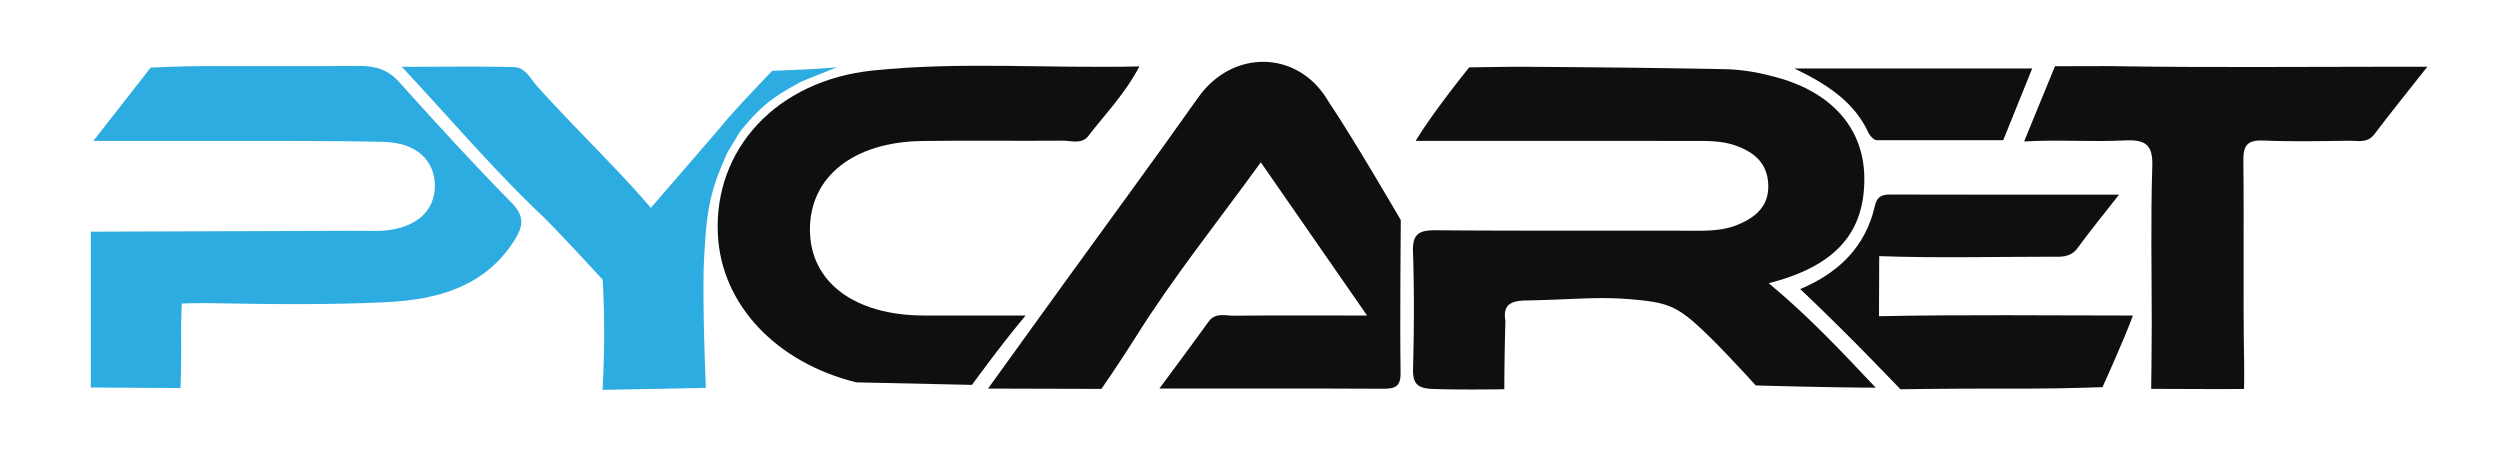 <?xml version="1.0" ?>
<svg xmlns="http://www.w3.org/2000/svg" data-name="Layer 1" viewBox="0 0 612 110.317">
	<defs>
		<style>.cls-1{fill:none;}.cls-2{fill:#2cace1;}.cls-3{fill:#0d0f10;}</style>
	</defs>
	<path class="cls-1" d="M500.601,19.423a17.695,17.695,0,0,0-4.993,5.052l-.001.003A17.687,17.687,0,0,1,500.601,19.423Z"/>
	<path class="cls-2" d="M44.205,94.996s.23-6.65.138-14.452c-.023-1.947.159-6.241.159-6.241s3.514-.142,6.706-.089c14.448.241,28.93.465,43.35-.241,12.448-.61,24.211-3.738,31.425-15.227,1.936-3.084,2.615-5.69-.604-8.964-9.5-9.659-18.659-19.65-27.693-29.732-2.803-3.128-5.96-3.937-9.893-3.907-12.71.097-25.421.036-38.132.036-4.885,0-12.774.369-12.774.369l-14.04,17.953c8.319,0,19.518-.017,27.707.004,14.454.037,28.913-.107,43.36.227,7.981.184,12.532,4.489,12.541,10.744.009,6.217-4.634,10.352-12.462,10.978-1.981.158-3.986.034-5.98.041q-32.893.11-65.785.22v38.145"/>
	<path class="cls-3" d="M237.938,94.218s7.241-9.999,13.137-16.979c-9.503,0-17.225.014-24.947-.003-17.019-.037-27.857-8.238-27.856-21.057.001-12.922,10.635-21.416,27.461-21.663,11.472-.168,22.949.017,34.423-.078,2.118-.017,4.633.969,6.283-1.175,4.069-5.289,8.84-10.122,12.491-17.006-22.506.525-43.936-1.217-65.255,1.001-23.55,2.45-38.988,19.236-37.939,40.183.86,17.179,14.34,31.338,33.89,36.162"/>
	<path class="cls-3" d="M432.977,69.333C449.261,65.192,456.489,57.022,456.387,43.575c-.094-12.451-8.375-21.556-22.964-25.022a49.526,49.526,0,0,0-10.299-1.6c-16.449-.337-32.903-.487-49.356-.602-5.026-.035-14.111.15-14.111.15S350.925,27.25,346.561,34.484c21.237,0,45.45-.027,66.653.024,3.966.01,7.962-.214,11.829,1.187,4.618,1.672,7.653,4.438,7.826,9.553.178,5.259-3.163,8.005-7.533,9.792-3.245,1.327-6.743,1.459-10.275,1.447-21.206-.073-42.412.06-63.617-.12-4.13-.035-5.69.936-5.545,5.252.32,9.519.27,19.061.016,28.584-.102,3.834,1.117,4.893,5.029,5.021,7.704.253,17.316.055,17.316.055s-.006-6.875.247-16.052a4.155,4.155,0,0,0-.003-.732c-.601-3.959,1.334-4.86,5.127-4.938,12.549-.258,17.636-1.016,26.188-.242,9.086.823,11.125,1.706,19.146,9.585,3.769,3.702,10.86,11.458,10.86,11.458s18.806.538,29.333.538C450.297,85.468,442.511,77.254,432.977,69.333Z"/>
	<path class="cls-3" d="M269.63,95.2s4.78-6.911,8.261-12.482c9.187-14.701,20.146-28.339,30.752-42.983,8.877,12.796,17.255,24.871,26.019,37.504-11.71,0-22.183-.048-32.655.04-2.098.018-4.478-.857-6.146,1.461-3.768,5.236-7.639,10.401-12.047,16.38,19.146,0,36.859-.045,54.571.045,2.922.015,4.534-.345,4.478-3.863-.19-11.973.05-37.43.05-37.43s-11.928-20.525-17.698-29.008c-.137-.202-.252-.421-.381-.63-7.378-11.932-23.151-12.228-31.551-.328C282.657,38.962,271.71,53.801,260.909,68.739,254.782,77.213,248.671,85.698,241.871,95.122"/>
	<path class="cls-3" d="M495.501,34.63c8.2-.481,16.464.148,24.672-.253,5.111-.249,6.871,1.081,6.706,6.366-.405,12.932-.132,25.885-.132,38.83,0,6.904-.141,15.617-.141,15.617s7.3.022,16.542.059c2.463.01,6.196-.032,6.196-.032s.072-3.661.028-6.072c-.3-16.603-.004-33.216-.198-49.821-.044-3.796,1.008-5.094,4.98-4.922,6.968.302,13.961.136,20.942.052,2.127-.025,4.428.672,6.137-1.584,3.912-5.167,7.995-10.209,12.98-16.535h-8.989c-21.694,0-43.392.213-65.082-.099-1.176-.017-2.349-.041-3.513-.052q-.872-.008-1.737-.005c-.576.003-11.259.012-11.829.029"/>
	<path class="cls-3" d="M460.034,62.701c13.953.505,27.939.143,41.91.145,2.457 0,4.881.309,6.664-2.145,2.974-4.095,6.201-8.014,10.135-13.048-19.597,0-37.934.025-56.271-.033-2.16-.007-3.068.874-3.517,2.837-2.278,9.965-8.879,16.371-18.265,20.306,11.531,10.835,24.535,24.529,24.535,24.529s10.525-.169,24.213-.169h8.233c7.298,0,17.019-.346,17.019-.346s5.532-12.171,7.441-17.536c-20.775,0-41.473-.257-62.157.165"/>
	<path class="cls-3" d="M497.486,16.755H439.242c8.661,4.148,14.8,8.512,18.163,15.76.359.773,1.418,1.868,2.035,1.799l30.954.003"/>
	<path class="cls-2" d="M159.336,50.887c-8.149-9.567-19.539-20.452-27.898-29.845-1.601-1.799-2.841-4.535-5.546-4.607-8.515-.225-17.04-.083-27.525-.083,12.268,13.149,22.486,25.179,33.889,36.013,4.244,4.032,15.29,16.12,15.29,16.12a243.337,243.337,0,0,1-.044,26.958l25.289-.499s-.965-22.54-.403-32.183q.059-1.007.12-2.005.058-.935.12-1.863c.629-9.274,1.978-13.933,5.529-21.71l3.006-4.97c5.02-6.125,7.616-8.199,14.574-12.005.994-.544,8.083-3.251,9.115-3.751-4.474.489-15.806.875-15.806.875s-9.602,9.907-12.904,14.103"/>
</svg>